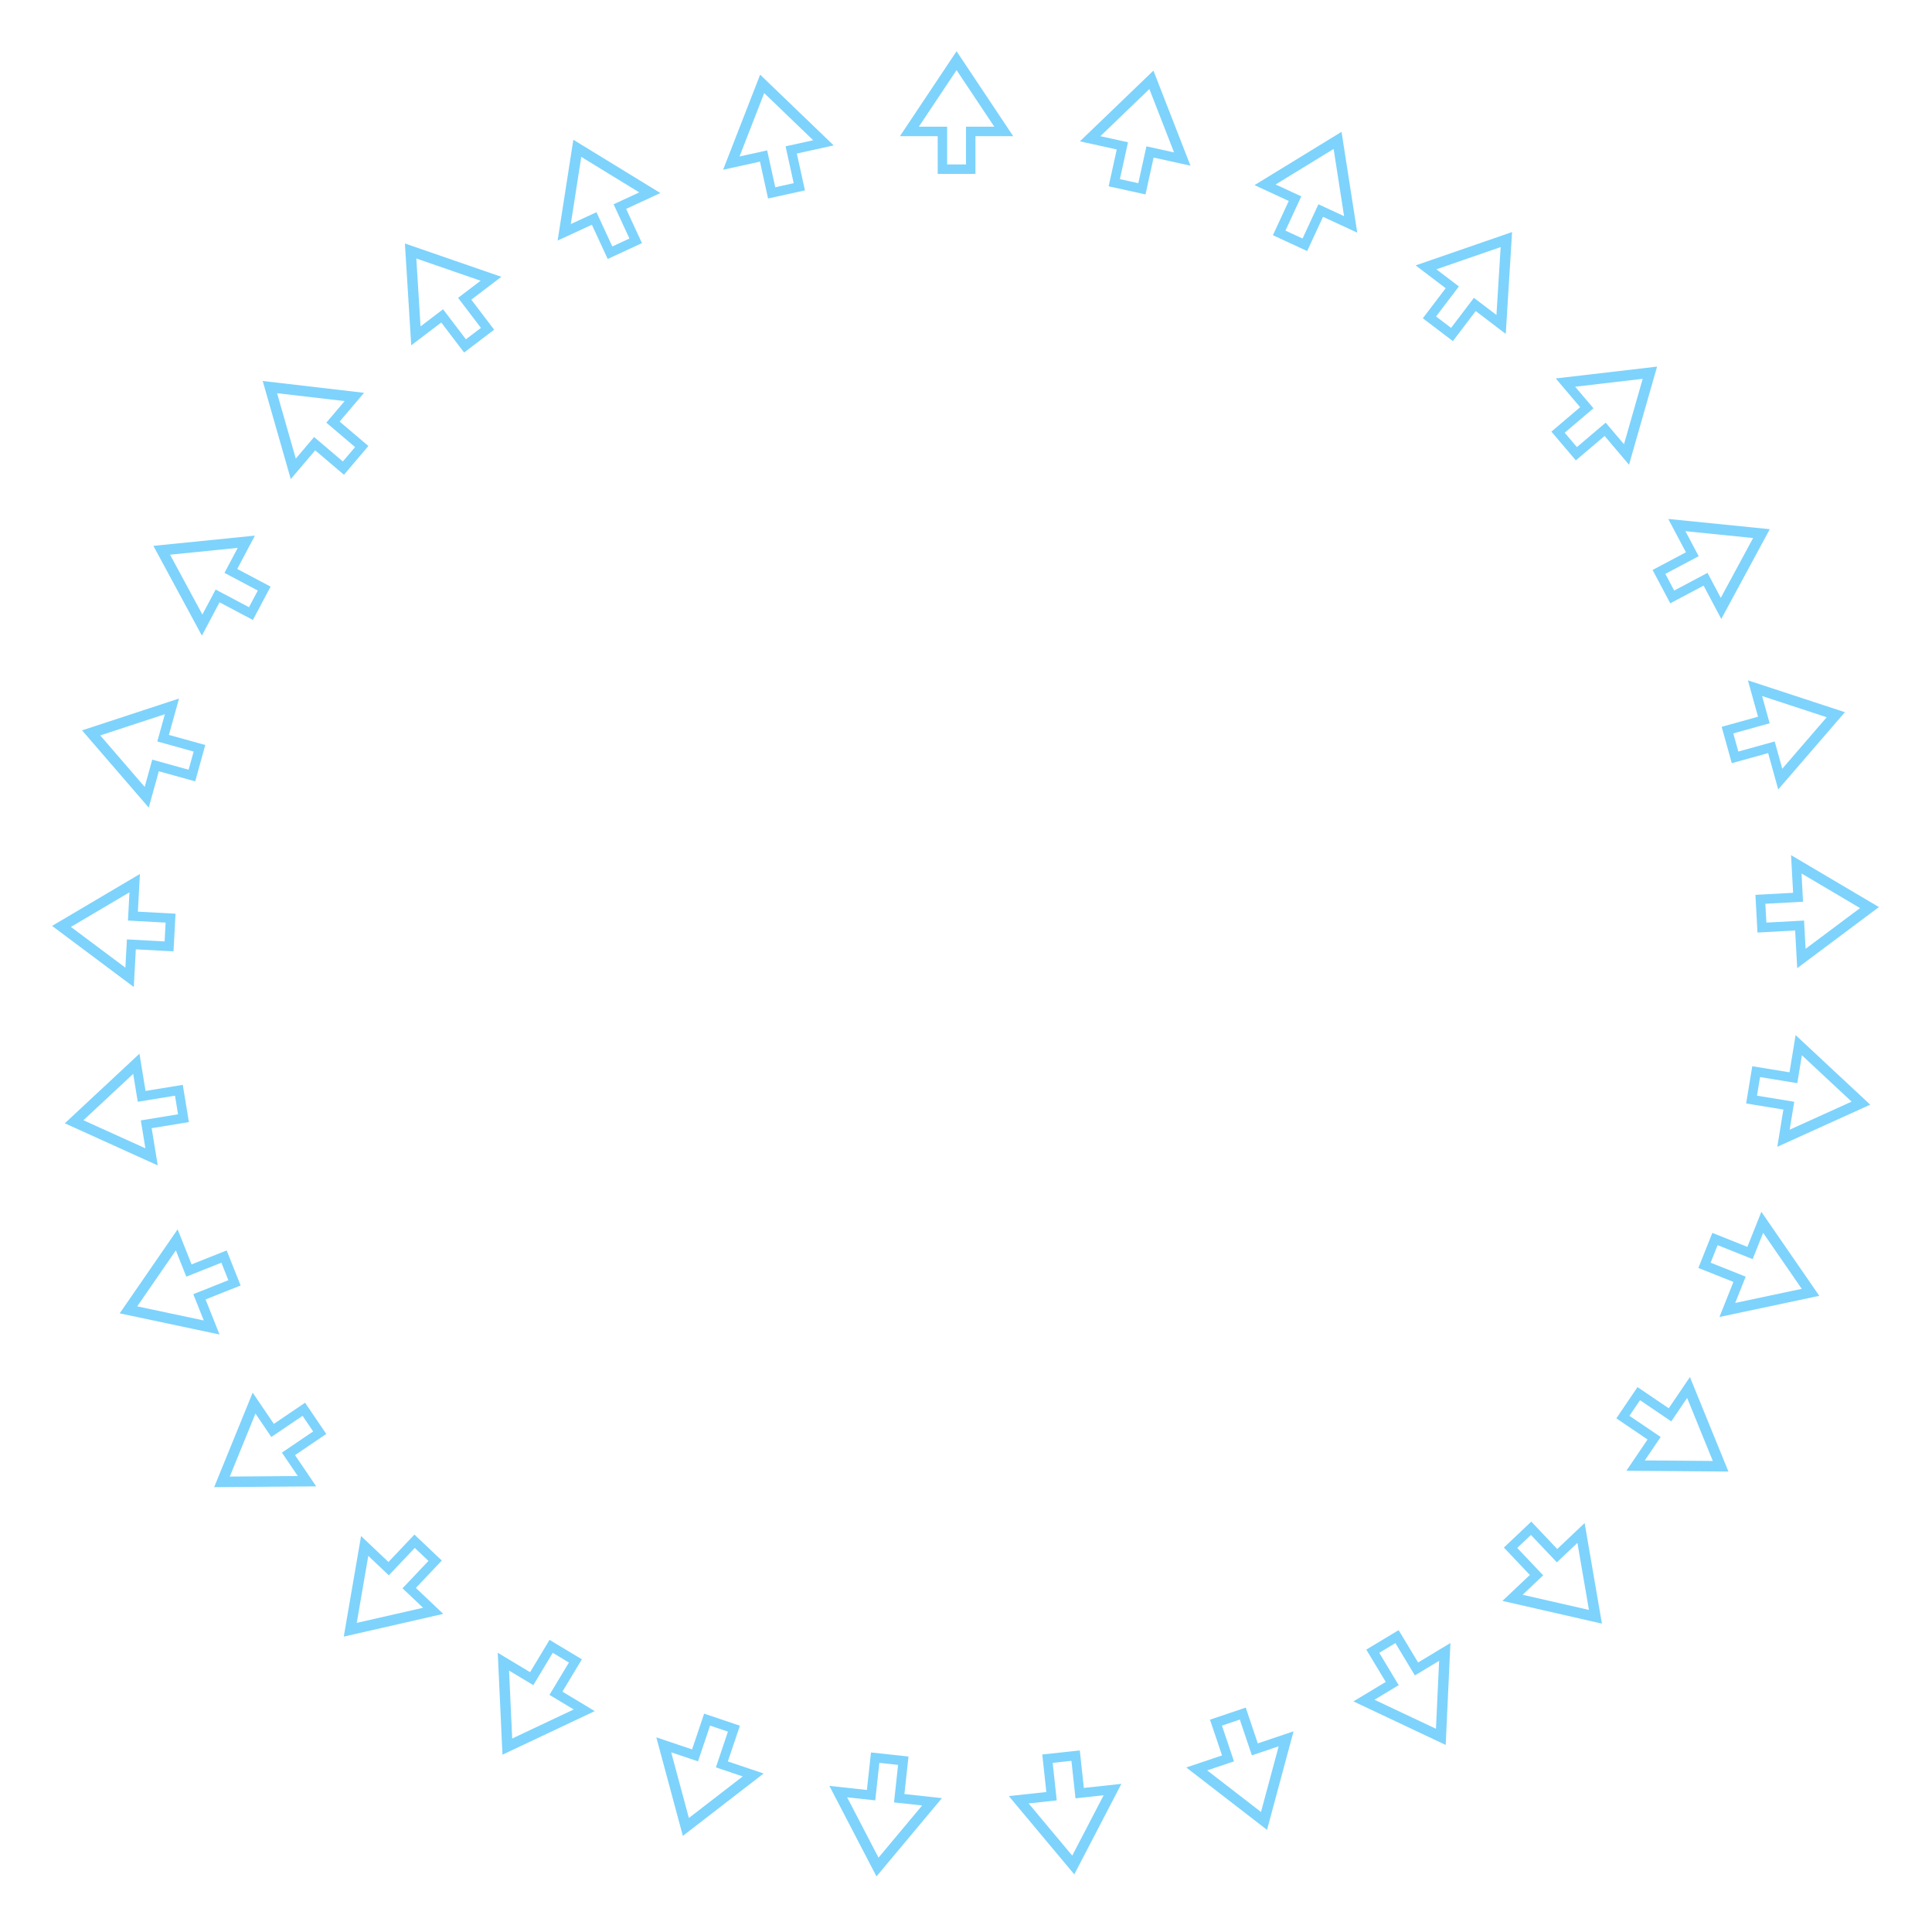 <svg version="1.1" xmlns="http://www.w3.org/2000/svg" xmlns:xlink="http://www.w3.org/1999/xlink" width="500" height="500" viewBox="0 0 500 500"><defs/><g><g><g><g><path fill="rgb(125,211,252)" stroke="none" paint-order="stroke fill markers" d=" M 242.676 35.234 L 232.91 35.234 L 247.559 13.262 L 262.207 35.234 L 252.441 35.234 L 252.441 45 L 242.676 45 L 242.676 35.234 Z M 250 42.559 L 250 32.793 L 257.324 32.793 L 247.559 18.145 L 237.793 32.793 L 245.117 32.793 L 245.117 42.559 L 250 42.559 Z" fill-opacity="1"/></g></g><g><g><path fill="rgb(125,211,252)" stroke="none" paint-order="stroke fill markers" d=" M 289.015 38.681 L 279.478 36.582 L 298.507 18.272 L 308.09 42.88 L 298.553 40.78 L 296.453 50.318 L 286.916 48.218 L 289.015 38.681 Z M 294.594 47.408 L 296.693 37.871 L 303.846 39.446 L 297.458 23.04 L 284.771 35.247 L 291.924 36.821 L 289.825 46.359 L 294.594 47.408 Z" fill-opacity="1"/></g></g><g><g><path fill="rgb(125,211,252)" stroke="none" paint-order="stroke fill markers" d=" M 333.53 52.009 L 324.667 47.908 L 347.188 34.117 L 351.257 60.21 L 342.394 56.109 L 338.293 64.972 L 329.43 60.872 L 333.53 52.009 Z M 337.102 61.731 L 341.203 52.868 L 347.85 55.944 L 345.138 38.549 L 330.124 47.743 L 336.771 50.818 L 332.671 59.681 L 337.102 61.731 Z" fill-opacity="1"/></g></g><g><g><path fill="rgb(125,211,252)" stroke="none" paint-order="stroke fill markers" d=" M 374.14 74.594 L 366.366 68.684 L 391.324 60.057 L 389.689 86.414 L 381.914 80.504 L 376.004 88.278 L 368.23 82.368 L 374.14 74.594 Z M 375.538 84.857 L 381.448 77.083 L 387.279 81.515 L 388.369 63.944 L 371.73 69.696 L 377.561 74.128 L 371.651 81.902 L 375.538 84.857 Z" fill-opacity="1"/></g></g><g><g><path fill="rgb(125,211,252)" stroke="none" paint-order="stroke fill markers" d=" M 408.945 105.381 L 402.622 97.938 L 428.852 94.878 L 421.589 120.267 L 415.267 112.824 L 407.824 119.147 L 401.502 111.704 L 408.945 105.381 Z M 408.104 115.705 L 415.547 109.383 L 420.289 114.965 L 425.131 98.039 L 407.644 100.079 L 412.386 105.662 L 404.943 111.984 L 408.104 115.705 Z" fill-opacity="1"/></g></g><g><g><path fill="rgb(125,211,252)" stroke="none" paint-order="stroke fill markers" d=" M 436.317 142.931 L 431.743 134.303 L 458.018 136.953 L 445.466 160.187 L 440.892 151.559 L 432.264 156.133 L 427.689 147.505 L 436.317 142.931 Z M 433.277 152.833 L 441.905 148.258 L 445.336 154.729 L 453.704 139.24 L 436.187 137.473 L 439.618 143.944 L 430.99 148.519 L 433.277 152.833 Z" fill-opacity="1"/></g></g><g><g><path fill="rgb(125,211,252)" stroke="none" paint-order="stroke fill markers" d=" M 454.978 185.487 L 452.365 176.077 L 477.456 184.313 L 460.203 204.306 L 457.591 194.897 L 448.181 197.509 L 445.568 188.099 L 454.978 185.487 Z M 449.88 194.504 L 459.29 191.891 L 461.249 198.948 L 472.751 185.62 L 456.024 180.129 L 457.984 187.186 L 448.574 189.799 L 449.88 194.504 Z" fill-opacity="1"/></g></g><g><g><path fill="rgb(125,211,252)" stroke="none" paint-order="stroke fill markers" d=" M 464.054 231.059 L 463.525 221.308 L 486.259 234.745 L 465.112 250.562 L 464.583 240.811 L 454.832 241.339 L 454.303 231.588 L 464.054 231.059 Z M 457.137 238.769 L 466.888 238.241 L 467.285 245.554 L 481.383 235.01 L 466.228 226.052 L 466.624 233.365 L 456.873 233.894 L 457.137 238.769 Z" fill-opacity="1"/></g></g><g><g><path fill="rgb(125,211,252)" stroke="none" paint-order="stroke fill markers" d=" M 463.121 277.517 L 464.701 267.881 L 484.015 285.891 L 459.962 296.791 L 461.541 287.154 L 451.904 285.575 L 453.484 275.938 L 463.121 277.517 Z M 454.709 283.56 L 464.346 285.14 L 463.161 292.368 L 479.196 285.101 L 466.321 273.094 L 465.136 280.322 L 455.499 278.742 L 454.709 283.56 Z" fill-opacity="1"/></g></g><g><g><path fill="rgb(125,211,252)" stroke="none" paint-order="stroke fill markers" d=" M 452.223 322.689 L 455.838 313.617 L 470.828 335.358 L 444.994 340.833 L 448.609 331.761 L 439.537 328.146 L 443.151 319.074 L 452.223 322.689 Z M 442.708 326.782 L 451.78 330.397 L 449.069 337.201 L 466.292 333.551 L 456.299 319.057 L 453.588 325.861 L 444.516 322.246 L 442.708 326.782 Z" fill-opacity="1"/></g></g><g><g><path fill="rgb(125,211,252)" stroke="none" paint-order="stroke fill markers" d=" M 431.869 364.462 L 437.35 356.379 L 447.316 380.834 L 420.909 380.627 L 426.389 372.544 L 418.306 367.064 L 423.787 358.981 L 431.869 364.462 Z M 421.697 366.413 L 429.78 371.894 L 425.67 377.956 L 443.274 378.094 L 436.63 361.79 L 432.52 367.852 L 424.437 362.372 L 421.697 366.413 Z" fill-opacity="1"/></g></g><g><g><path fill="rgb(125,211,252)" stroke="none" paint-order="stroke fill markers" d=" M 403.012 400.882 L 410.101 394.166 L 414.577 420.192 L 388.832 414.314 L 395.922 407.598 L 389.206 400.508 L 396.296 393.792 L 403.012 400.882 Z M 392.657 400.602 L 399.373 407.691 L 394.056 412.728 L 411.219 416.647 L 408.235 399.297 L 402.918 404.333 L 396.202 397.244 L 392.657 400.602 Z" fill-opacity="1"/></g></g><g><g><path fill="rgb(125,211,252)" stroke="none" paint-order="stroke fill markers" d=" M 366.999 430.247 L 375.367 425.213 L 374.143 451.592 L 350.264 440.317 L 358.631 435.282 L 353.597 426.914 L 361.964 421.88 L 366.999 430.247 Z M 356.947 427.748 L 361.982 436.115 L 355.706 439.891 L 371.626 447.408 L 372.442 429.822 L 366.166 433.598 L 361.131 425.23 L 356.947 427.748 Z" fill-opacity="1"/></g></g><g><g><path fill="rgb(125,211,252)" stroke="none" paint-order="stroke fill markers" d=" M 325.516 451.185 L 334.77 448.067 L 327.905 473.566 L 307.007 457.421 L 316.261 454.303 L 313.143 445.048 L 322.398 441.93 L 325.516 451.185 Z M 316.236 446.583 L 319.355 455.837 L 312.414 458.176 L 326.345 468.939 L 330.923 451.939 L 323.982 454.278 L 320.864 445.023 L 316.236 446.583 Z" fill-opacity="1"/></g></g><g><g><path fill="rgb(125,211,252)" stroke="none" paint-order="stroke fill markers" d=" M 280.502 462.715 L 290.21 461.659 L 278.023 485.087 L 261.085 464.826 L 270.793 463.771 L 269.737 454.062 L 279.446 453.006 L 280.502 462.715 Z M 272.428 456.225 L 273.484 465.934 L 266.203 466.726 L 277.495 480.232 L 285.62 464.614 L 278.338 465.406 L 277.283 455.697 L 272.428 456.225 Z" fill-opacity="1"/></g></g><g><g><path fill="rgb(125,211,252)" stroke="none" paint-order="stroke fill markers" d=" M 234.061 464.299 L 243.769 465.354 L 226.831 485.614 L 214.644 462.187 L 224.353 463.243 L 225.409 453.534 L 235.117 454.59 L 234.061 464.299 Z M 227.572 456.225 L 226.516 465.934 L 219.235 465.142 L 227.359 480.76 L 238.651 467.254 L 231.37 466.462 L 232.426 456.753 L 227.572 456.225 Z" fill-opacity="1"/></g></g><g><g><path fill="rgb(125,211,252)" stroke="none" paint-order="stroke fill markers" d=" M 188.366 455.862 L 197.62 458.98 L 176.723 475.125 L 169.857 449.626 L 179.111 452.744 L 182.23 443.489 L 191.484 446.608 L 188.366 455.862 Z M 183.764 446.583 L 180.645 455.837 L 173.705 453.498 L 178.282 470.498 L 192.213 459.735 L 185.273 457.396 L 188.391 448.142 L 183.764 446.583 Z" fill-opacity="1"/></g></g><g><g><path fill="rgb(125,211,252)" stroke="none" paint-order="stroke fill markers" d=" M 145.553 437.799 L 153.92 442.834 L 130.041 454.11 L 128.817 427.73 L 137.185 432.765 L 142.22 424.397 L 150.587 429.432 L 145.553 437.799 Z M 143.053 427.748 L 138.018 436.115 L 131.742 432.339 L 132.558 449.926 L 148.478 442.409 L 142.202 438.633 L 147.237 430.265 L 143.053 427.748 Z" fill-opacity="1"/></g></g><g><g><path fill="rgb(125,211,252)" stroke="none" paint-order="stroke fill markers" d=" M 107.623 410.956 L 114.713 417.672 L 88.968 423.55 L 93.444 397.524 L 100.533 404.24 L 107.249 397.15 L 114.339 403.866 L 107.623 410.956 Z M 107.343 400.602 L 100.627 407.691 L 95.309 402.654 L 92.326 420.005 L 109.489 416.086 L 104.172 411.049 L 110.888 403.959 L 107.343 400.602 Z" fill-opacity="1"/></g></g><g><g><path fill="rgb(125,211,252)" stroke="none" paint-order="stroke fill markers" d=" M 76.351 376.586 L 81.831 384.669 L 55.424 384.875 L 65.39 360.42 L 70.871 368.503 L 78.954 363.023 L 84.434 371.106 L 76.351 376.586 Z M 78.303 366.413 L 70.22 371.894 L 66.11 365.832 L 59.466 382.135 L 77.071 381.997 L 72.96 375.935 L 81.043 370.455 L 78.303 366.413 Z" fill-opacity="1"/></g></g><g><g><path fill="rgb(125,211,252)" stroke="none" paint-order="stroke fill markers" d=" M 53.199 336.297 L 56.813 345.369 L 30.979 339.894 L 45.969 318.153 L 49.584 327.225 L 58.656 323.61 L 62.271 332.682 L 53.199 336.297 Z M 57.292 326.782 L 48.22 330.397 L 45.509 323.593 L 35.515 338.087 L 52.738 341.737 L 50.027 334.933 L 59.099 331.318 L 57.292 326.782 Z" fill-opacity="1"/></g></g><g><g><path fill="rgb(125,211,252)" stroke="none" paint-order="stroke fill markers" d=" M 39.249 291.973 L 40.828 301.61 L 16.775 290.709 L 36.089 272.699 L 37.669 282.336 L 47.306 280.756 L 48.885 290.393 L 39.249 291.973 Z M 45.291 283.56 L 35.654 285.14 L 34.469 277.912 L 21.594 289.919 L 37.629 297.186 L 36.444 289.959 L 46.081 288.379 L 45.291 283.56 Z" fill-opacity="1"/></g></g><g><g><path fill="rgb(125,211,252)" stroke="none" paint-order="stroke fill markers" d=" M 35.153 245.686 L 34.624 255.438 L 13.477 239.621 L 36.21 226.184 L 35.682 235.935 L 45.433 236.464 L 44.904 246.215 L 35.153 245.686 Z M 42.863 238.769 L 33.112 238.241 L 33.508 230.927 L 18.352 239.885 L 32.451 250.43 L 32.847 243.116 L 42.598 243.645 L 42.863 238.769 Z" fill-opacity="1"/></g></g><g><g><path fill="rgb(125,211,252)" stroke="none" paint-order="stroke fill markers" d=" M 41.103 199.601 L 38.491 209.011 L 21.238 189.018 L 46.328 180.782 L 43.716 190.192 L 53.125 192.804 L 50.513 202.214 L 41.103 199.601 Z M 50.12 194.504 L 40.71 191.891 L 42.67 184.834 L 25.943 190.325 L 37.444 203.653 L 39.404 196.596 L 48.814 199.208 L 50.12 194.504 Z" fill-opacity="1"/></g></g><g><g><path fill="rgb(125,211,252)" stroke="none" paint-order="stroke fill markers" d=" M 56.821 155.873 L 52.247 164.501 L 39.695 141.267 L 65.97 138.617 L 61.396 147.245 L 70.024 151.819 L 65.449 160.447 L 56.821 155.873 Z M 66.723 152.833 L 58.095 148.258 L 61.526 141.787 L 44.009 143.554 L 52.377 159.043 L 55.808 152.572 L 64.436 157.147 L 66.723 152.833 Z" fill-opacity="1"/></g></g><g><g><path fill="rgb(125,211,252)" stroke="none" paint-order="stroke fill markers" d=" M 81.572 116.546 L 75.25 123.989 L 67.987 98.6 L 94.216 101.66 L 87.894 109.103 L 95.337 115.425 L 89.015 122.868 L 81.572 116.546 Z M 91.896 115.705 L 84.453 109.383 L 89.195 103.801 L 71.708 101.761 L 76.55 118.687 L 81.292 113.105 L 88.735 119.427 L 91.896 115.705 Z" fill-opacity="1"/></g></g><g><g><path fill="rgb(125,211,252)" stroke="none" paint-order="stroke fill markers" d=" M 114.199 83.459 L 106.424 89.369 L 104.789 63.012 L 129.747 71.639 L 121.973 77.549 L 127.883 85.323 L 120.109 91.233 L 114.199 83.459 Z M 124.462 84.857 L 118.552 77.083 L 124.383 72.651 L 107.743 66.899 L 108.834 84.47 L 114.665 80.038 L 120.575 87.812 L 124.462 84.857 Z" fill-opacity="1"/></g></g><g><g><path fill="rgb(125,211,252)" stroke="none" paint-order="stroke fill markers" d=" M 153.175 58.159 L 144.312 62.26 L 148.38 36.167 L 170.901 49.958 L 162.038 54.059 L 166.138 62.922 L 157.275 67.022 L 153.175 58.159 Z M 162.898 61.731 L 158.797 52.868 L 165.444 49.793 L 150.431 40.599 L 147.718 57.994 L 154.366 54.918 L 158.466 63.782 L 162.898 61.731 Z" fill-opacity="1"/></g></g><g><g><path fill="rgb(125,211,252)" stroke="none" paint-order="stroke fill markers" d=" M 196.679 41.83 L 187.141 43.929 L 196.724 19.321 L 215.753 37.631 L 206.216 39.731 L 208.315 49.268 L 198.778 51.367 L 196.679 41.83 Z M 205.406 47.408 L 203.307 37.871 L 210.46 36.297 L 197.774 24.09 L 191.385 40.495 L 198.538 38.921 L 200.638 48.458 L 205.406 47.408 Z" fill-opacity="1"/></g></g></g></g></svg>
